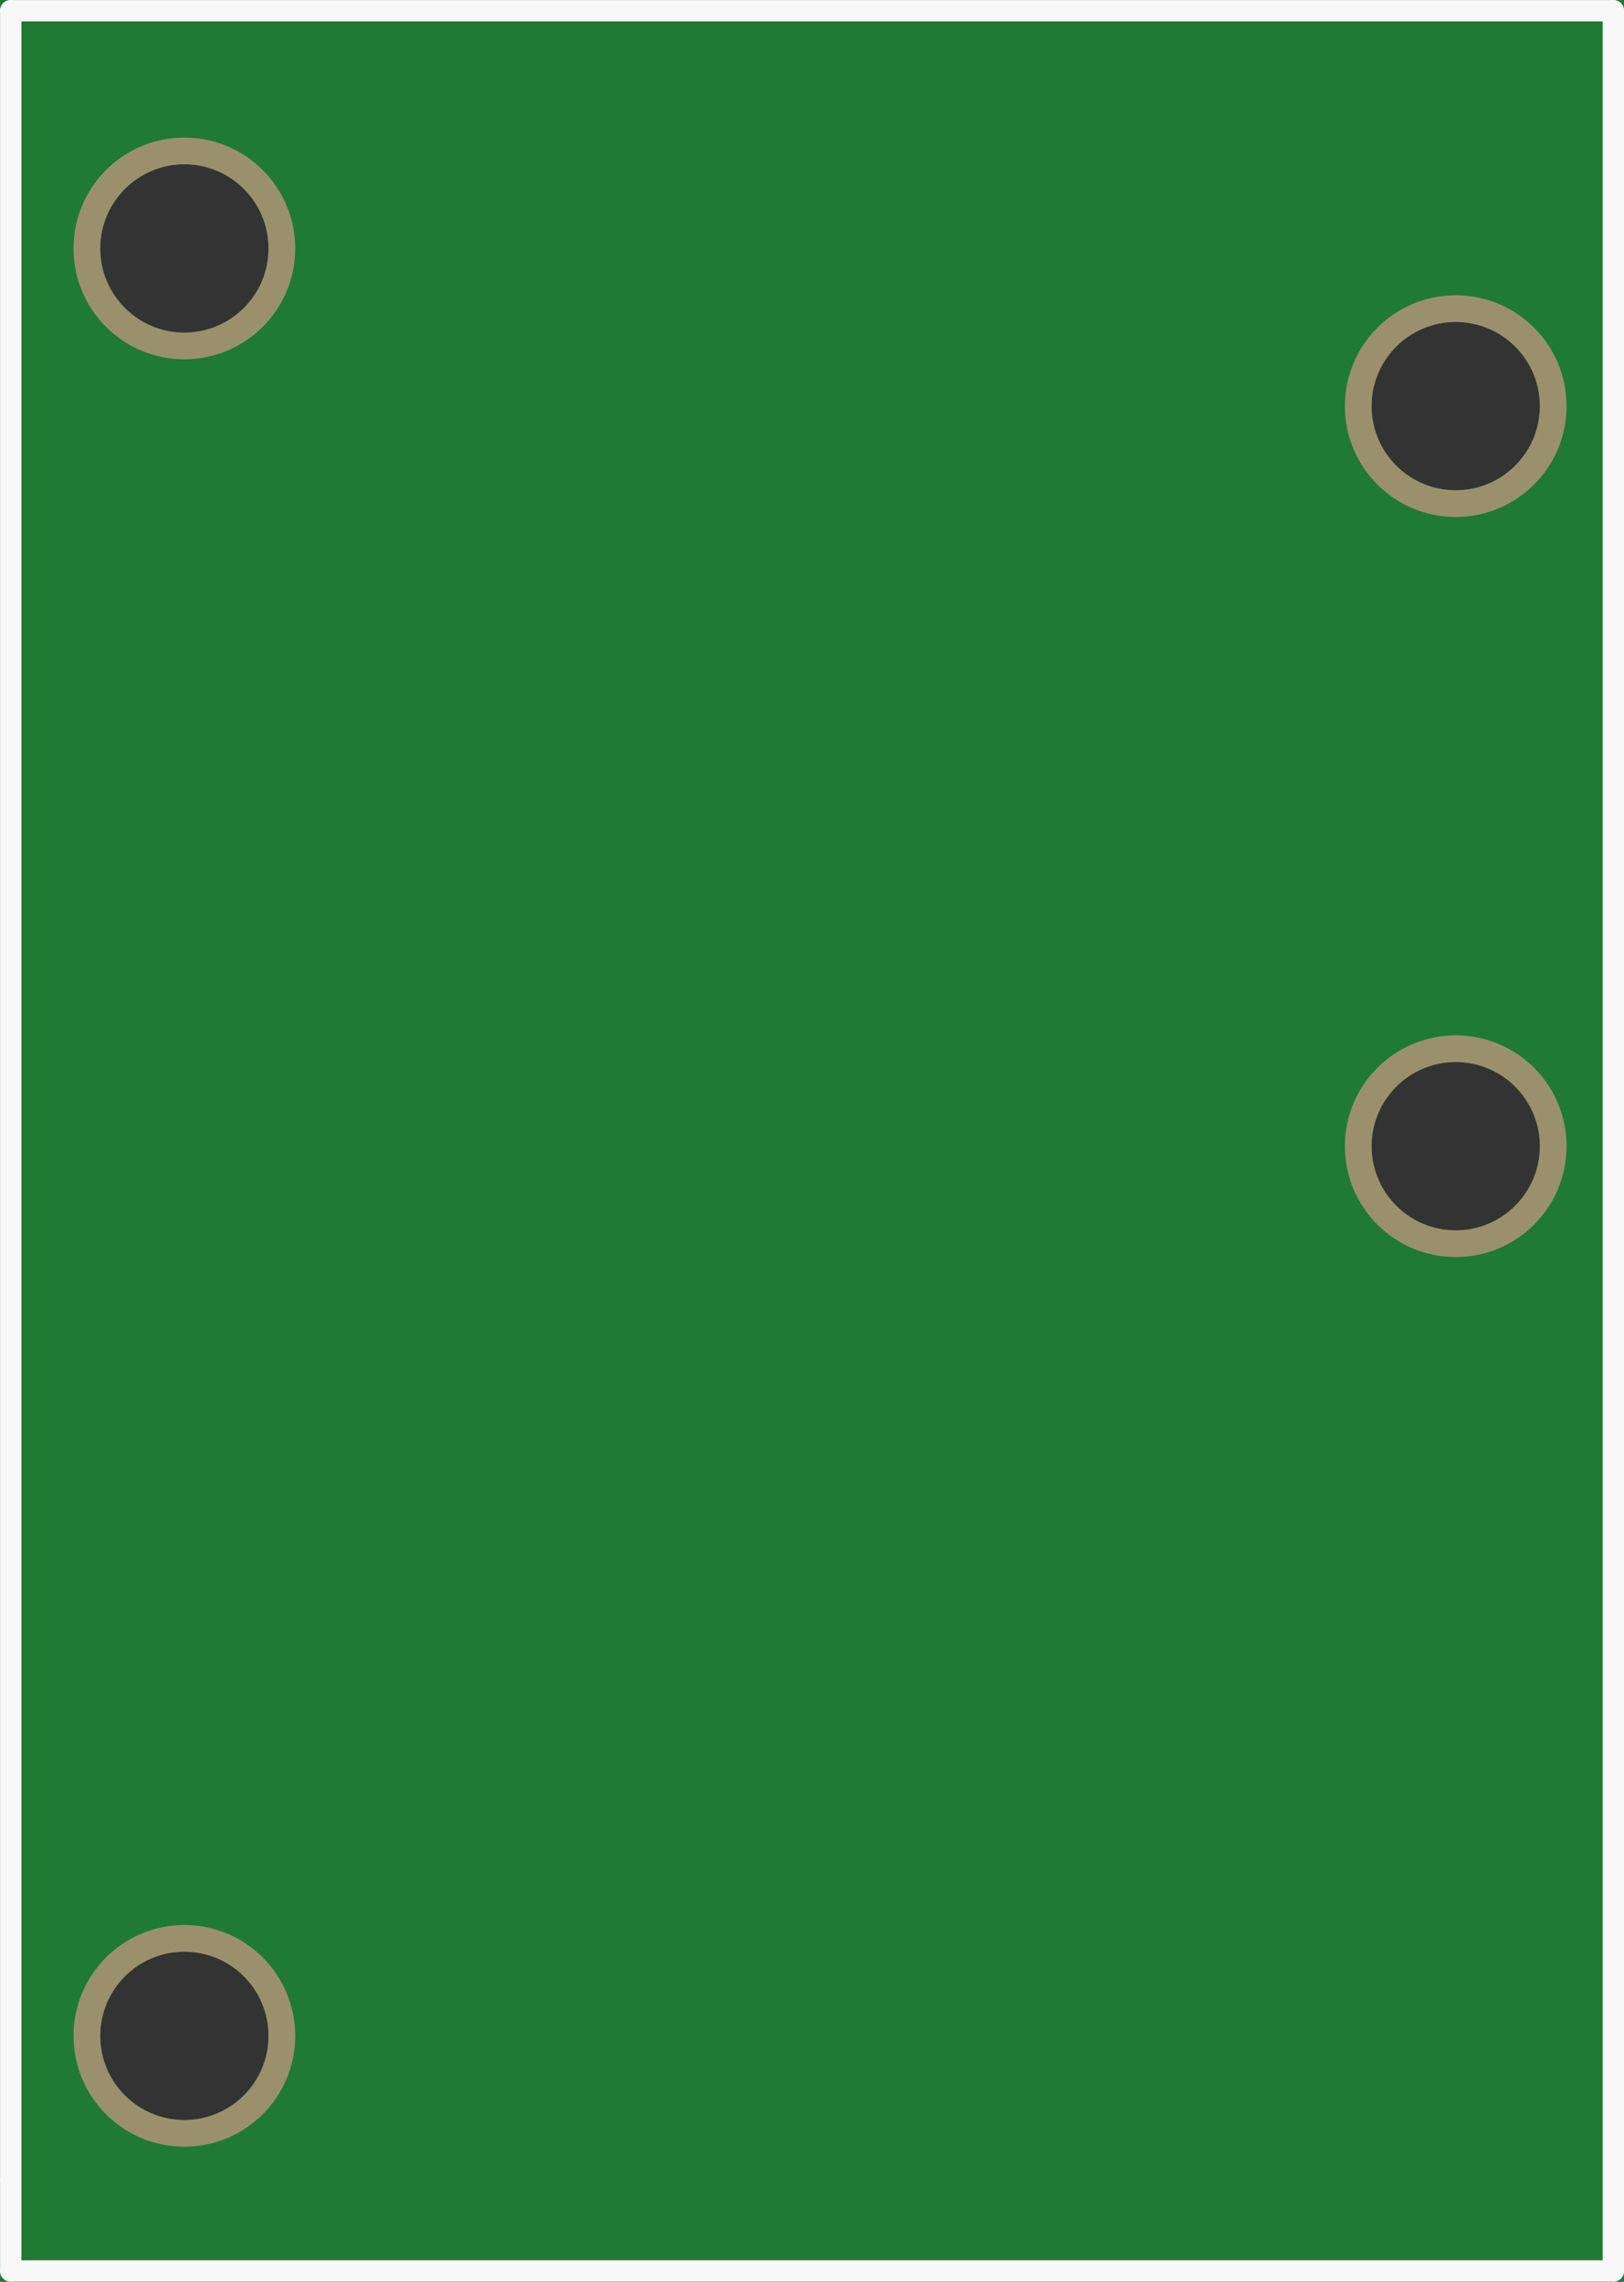 <?xml version='1.0' encoding='UTF-8' standalone='no'?>
<!-- Created with Fritzing (http://www.fritzing.org/) -->
<svg xmlns:svg='http://www.w3.org/2000/svg' xmlns='http://www.w3.org/2000/svg' version='1.2' baseProfile='tiny' x='0in' y='0in' width='0.608in' height='0.854in' viewBox='0 0 15.443 21.692' >
<rect x="0" y="0" width="15.443" height="21.692" fill="#333333" stroke="none"/>
<g id='breadboard'>
<path fill='#1F7A34' stroke='none' stroke-width='0' d='M0,0l15.443,0 0,21.692 -15.443,0 0,-21.692z
M0.953,19.355a0.8,0.8 0 1 0 1.6,0 0.8,0.8 0 1 0 -1.6,0z
M0.953,2.362a0.8,0.8 0 1 0 1.6,0 0.8,0.8 0 1 0 -1.6,0z
M13.043,3.861a0.8,0.8 0 1 0 1.6,0 0.8,0.8 0 1 0 -1.6,0z
M13.043,10.897a0.8,0.8 0 1 0 1.6,0 0.8,0.8 0 1 0 -1.6,0z
'/>
<circle id='connector0pin' connectorname='P$1' cx='1.753' cy='19.355' r='0.927' stroke='#9A916C' stroke-width='0.254' fill='none' />
<circle id='connector1pin' connectorname='P$2' cx='1.753' cy='2.362' r='0.927' stroke='#9A916C' stroke-width='0.254' fill='none' />
<circle id='connector2pin' connectorname='P$3' cx='13.843' cy='3.861' r='0.927' stroke='#9A916C' stroke-width='0.254' fill='none' />
<circle id='connector3pin' connectorname='P$4' cx='13.843' cy='10.897' r='0.927' stroke='#9A916C' stroke-width='0.254' fill='none' />
<line class='other' x1='0.102' y1='0.102' x2='0.102' y2='20.726' stroke='#f8f8f8' stroke-width='0.203' stroke-linecap='round'/>
<line class='other' x1='0.102' y1='20.726' x2='0.102' y2='21.59' stroke='#f8f8f8' stroke-width='0.203' stroke-linecap='round'/>
<line class='other' x1='0.102' y1='0.102' x2='15.342' y2='0.102' stroke='#f8f8f8' stroke-width='0.203' stroke-linecap='round'/>
<line class='other' x1='15.342' y1='0.102' x2='15.342' y2='21.59' stroke='#f8f8f8' stroke-width='0.203' stroke-linecap='round'/>
<line class='other' x1='15.342' y1='21.59' x2='0.102' y2='21.59' stroke='#f8f8f8' stroke-width='0.203' stroke-linecap='round'/>
</g>
</svg>